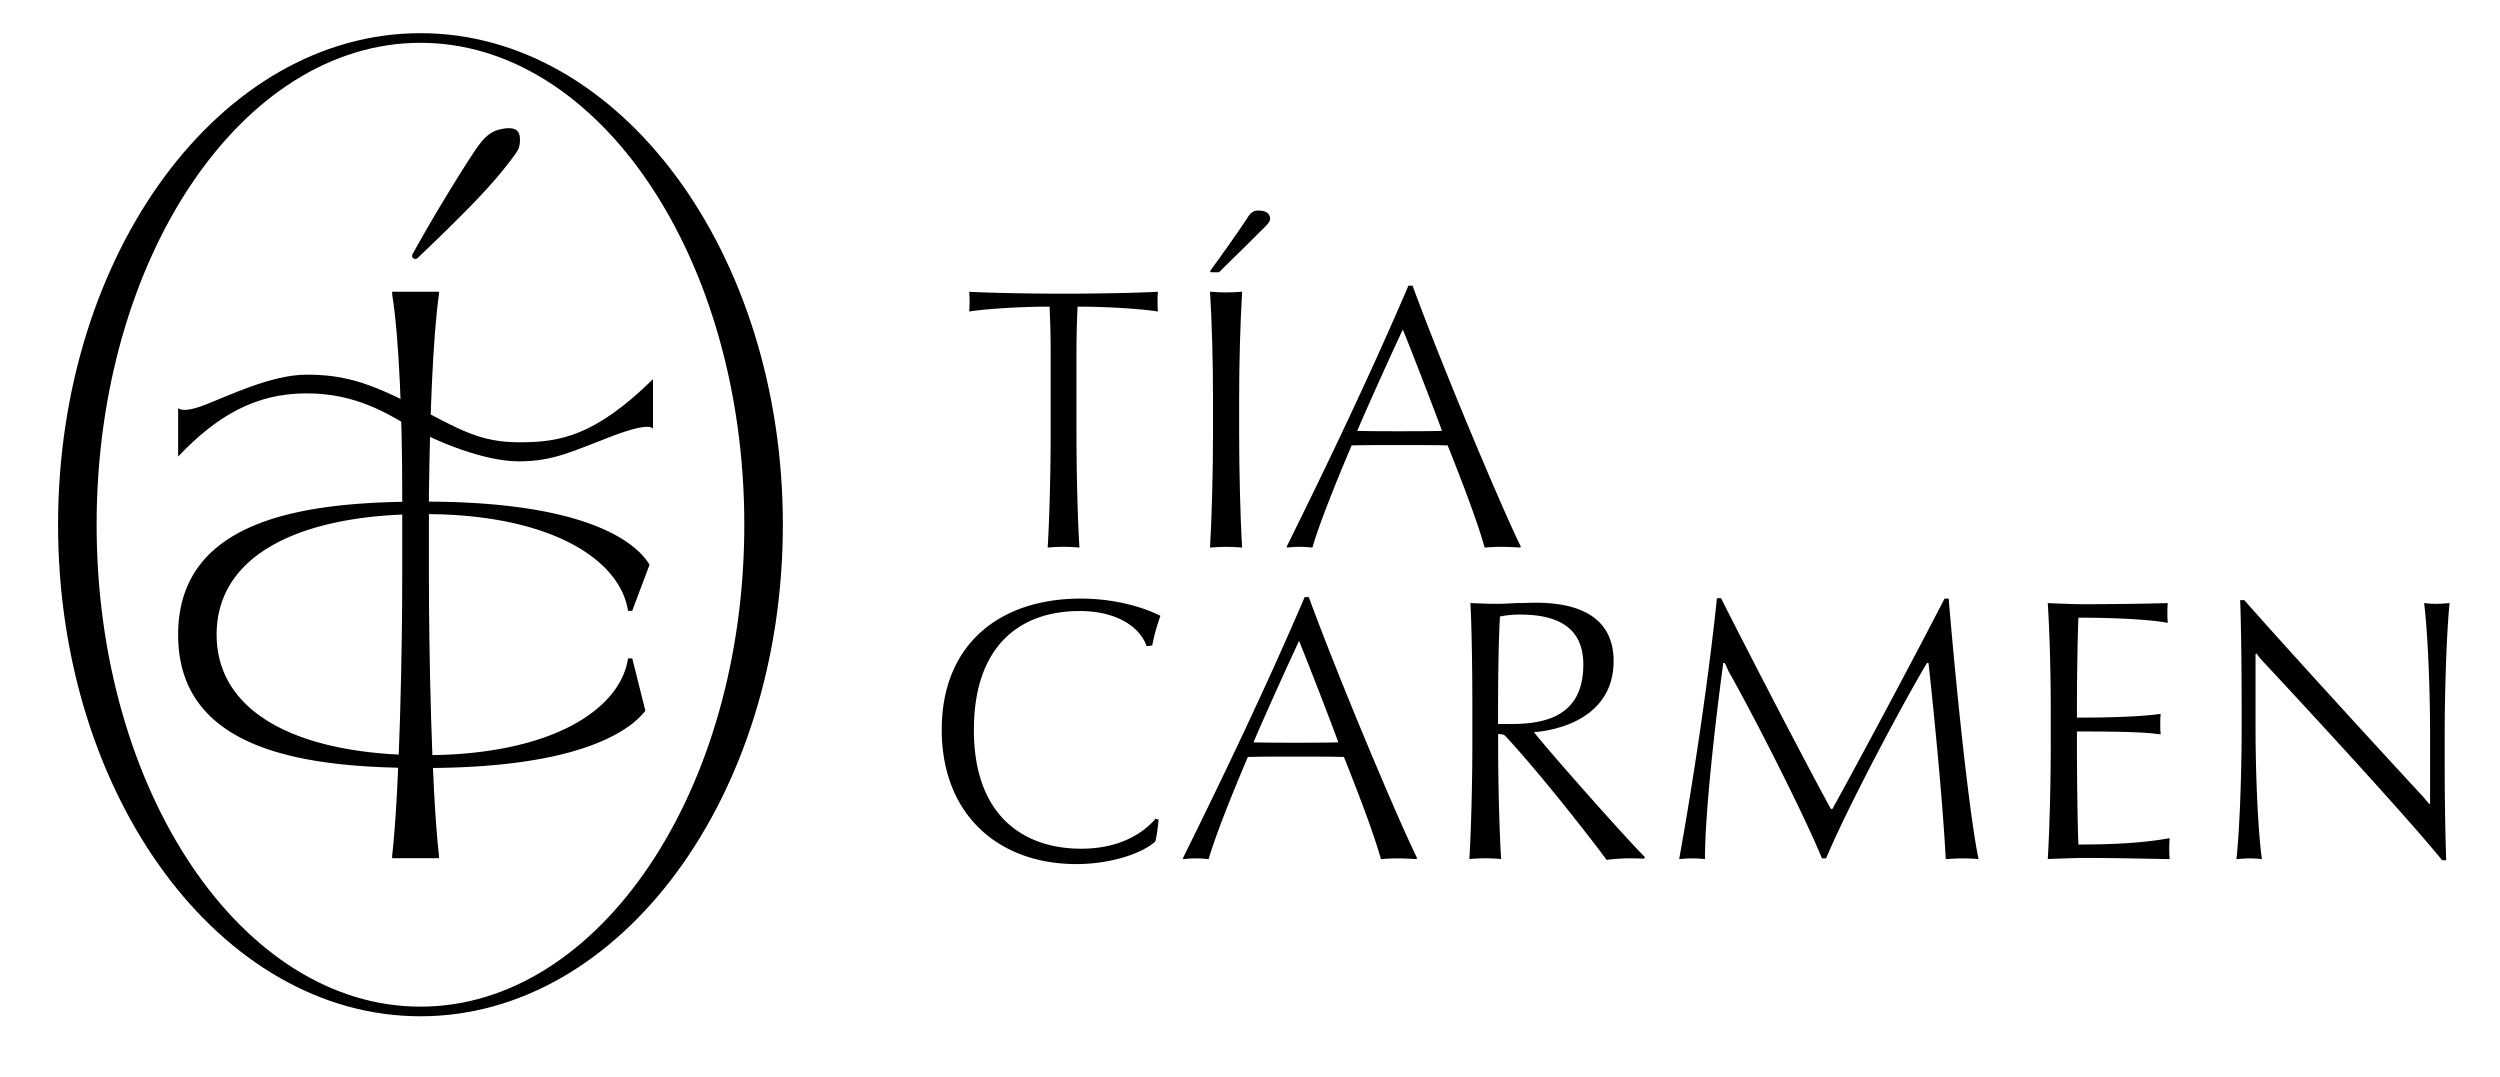 <svg id="Layer_1" data-name="Layer 1" xmlns="http://www.w3.org/2000/svg" viewBox="0 0 1296.91 558.64"><defs><style>.cls-1{fill-rule:evenodd;}</style></defs><path d="M600.69,161.6c-.19-2.13-.19-3.68-.19-5,0-1.55,0-2.52.19-5.24-10.47.58-32.18,1-48.86,1-16.28,0-38-.39-49.05-1,.2,2.72.2,3.69.2,5.24a49.45,49.45,0,0,1-.2,5c8.54-1.35,26.18-2.52,41.69-2.52.39,7.57.58,17.66.58,23.1v43.27c0,17.47-.58,43.08-1.55,58.61,1.94-.19,5.62-.39,8.33-.39,2.53,0,6.21.2,8.15.39-1-15.53-1.55-41.34-1.55-58.61V182.18c0-5.24.19-15.34.58-23.1C574.71,159.08,592.16,160.25,600.69,161.6Z"/><path d="M644.38,284.06c-1-15.53-1.55-41.34-1.55-58.61v-19.4c0-17.47.58-39.21,1.55-54.73-1.94.19-5.62.39-8.14.39-2.72,0-6.4-.2-8.53-.39,1,15.52,1.55,37.26,1.55,54.73v19.4c0,17.47-.58,43.08-1.55,58.61,2.13-.19,5.81-.39,8.53-.39C638.76,283.67,642.44,283.87,644.38,284.06ZM627.71,140.65l.38.58h4.27c6.4-6.21,18.22-17.86,24-23.68,1.36-1.36,2.52-2.71,2.52-4.07,0-3.3-3.1-4.27-6.2-4.27s-4.46,1.94-6,4.46C643,119.3,634.69,131.14,627.71,140.65Z"/><path d="M789,283.67c-9.5-19.21-39.94-91.21-56.22-135.46h-2.14c-19.38,45.22-41.1,90.83-63.2,135.46l.39.39a52.59,52.59,0,0,1,6.59-.39c1.94,0,4.27.2,6.4.39,3.68-12.42,11.24-31.44,20.35-53,8.54-.19,15.51-.19,23.46-.19,8.73,0,19.58,0,26.37.19,7.56,19,15.32,39.2,19.19,53,2.52-.19,5.63-.39,8.53-.39,2.53,0,7.57.2,9.7.39Zm-40.91-60.16c-5.43.2-14.93.2-22.29.2-7,0-15.9,0-21.72-.2,6.21-14.55,17.84-40.17,23.66-52.59C733.52,185.28,744.18,212.84,748.06,223.51Z"/><path d="M602,319.46c-10.48-5.24-25.41-8.93-41.31-8.93-42.28,0-72.15,23.88-72.15,68s29.48,69.72,69.82,69.72c17.84,0,33.94-5.44,40.92-11.65.78-2.33,1.55-8.74,1.75-11.46l-1.56-.39c-8,9.13-20.75,15.53-38.59,15.53-29.87,0-55.66-17.08-55.66-61.55,0-43.89,24.05-61.75,54.88-61.75,18.82,0,31.23,8,34.72,18.25l2.91-.39A100,100,0,0,1,602,319.46Z"/><path d="M735.2,445.29c-9.51-19.22-40-91.26-56.25-135.54h-2.13C657.43,355,635.71,400.63,613.6,445.29l.38.39a52.91,52.91,0,0,1,6.6-.39c1.94,0,4.26.2,6.4.39,3.68-12.43,11.25-31.46,20.36-53,8.53-.19,15.52-.19,23.47-.19,8.73,0,19.59,0,26.37.19,7.57,19,15.33,39.22,19.2,53,2.53-.19,5.63-.39,8.54-.39,2.52,0,7.56.2,9.69.39ZM694.28,385.1c-5.44.19-14.94.19-22.31.19-7,0-15.9,0-21.72-.19,6.21-14.57,17.84-40.2,23.66-52.63C679.73,346.84,690.4,374.42,694.28,385.1Z"/><path d="M853.37,444.71c-12.22-12.43-48.48-53.4-57.6-64.86,19.4-1.74,41.31-11.45,41.31-36.89,0-23.11-18.42-30.29-40.34-30.29-2.91,0-6.4.19-10.08.19-3.49.19-7,.39-10.28.39-4.27,0-8.34-.2-13.58-.39.78,15.53,1,37.28,1,54.76V387c0,17.47-.58,43.11-1.55,58.64,2.13-.19,5.63-.39,8.15-.39,2.71,0,6.4.2,8.34.39-1-15.53-1.56-41.55-1.56-58.84v-6c1.56,0,2.91.2,3.5.78,16.67,17.67,44.21,52.82,52.75,64.47a101.74,101.74,0,0,1,11.25-.78c2.32,0,4.46,0,8.14.2Zm-32-100c0,25.82-18.23,30.87-37.23,30.87h-7v-7.77c0-12.23.2-35.92,1-48a52.33,52.33,0,0,1,10.48-1C803.92,318.88,821.37,322.76,821.37,344.71Z"/><path d="M1026.42,445.68c-4.27-20-10.87-79.81-15.52-135.15h-2.13c-18.62,36.12-47.52,89.91-58.19,109.13h-.77c-11.25-20.39-40.73-77.09-57-109.33h-2.13c-4.08,39.62-11.83,92.44-19.59,135.35,2.13-.19,4.85-.39,6.79-.39a64.64,64.64,0,0,1,6.59.39c0-21.94,4.46-64.27,9.5-101.75h.78c.58,1.16,1.36,2.91,1.94,4.27,10.86,19,38,71.66,48.48,97.09h2.14c12-28.54,41.89-84.08,52.36-101.36h.78c3.88,35.73,7.75,77.87,8.92,101.75,3.3-.19,6-.39,8.53-.39S1024.48,445.49,1026.42,445.68Z"/><path d="M1125.53,445.68c-.19-2.52-.19-4.08-.19-5.24,0-1,0-2.72.19-5.63-14,2.52-29.28,3.3-47.32,3.3-.39-7.19-.77-33.79-.77-51.27v-7.38c23.66,0,36.26.39,43.44,1.56a45.9,45.9,0,0,1-.2-5.24,51.21,51.21,0,0,1,.2-5.44c-7.18,1-19.78,1.94-43.44,1.94v-6.41c0-15.53.38-36.7.77-45.44,19.4,0,38,1,46.35,2.72a50.08,50.08,0,0,1-.19-5.24,46.58,46.58,0,0,1,.19-5.05c-12.8.39-30.83.58-43.63.58-6,0-14.36-.39-18.62-.58,1,15.53,1.55,37.28,1.55,54.76V387c0,17.47-.58,43.11-1.55,58.64,4.46-.19,14.93-.58,19.78-.58C1098.57,445.1,1113.7,445.49,1125.53,445.68Z"/><path d="M1269,446.26c-.39-11.06-.78-29.71-.78-49.51V381.21c0-23.3,1-52.82,2.52-68.35-2.52.19-5.23.39-7,.39-2.13,0-4.26-.2-6.2-.39,1.94,15.53,3.1,45.05,3.1,68.35v35.73l-.39.2c-1.16-1.36-2.33-2.72-3.29-3.89-25-27-71-77.28-92.71-101.94h-2.13c.39,9.51.77,31.84.77,56.31v9.71c0,23.3-1,52.82-2.71,68.35,2.52-.19,5-.39,7-.39,1.75,0,4.66.2,6.21.39-2.14-15.53-3.3-45.05-3.3-68.35V339.27l.58-.2a29.85,29.85,0,0,0,3.49,4.28c38,40.78,79.52,86.41,92.71,102.91Z"/><path class="cls-1" d="M218.12,527.21c103.83,0,188-114.17,188-255s-84.17-255-188-255-188,114.16-188,255S114.29,527.21,218.12,527.21Zm0-5c92.78,0,168-111.93,168-250s-75.22-250-168-250-168,111.93-168,250S125.33,522.21,218.12,522.21Z"/><path d="M334.8,368.73a41.33,41.33,0,0,1-9,8.28c-14.22,10.07-44.09,21.41-105.63,21.41-58.12,0-127.76-7.2-127.76-69.1s69.46-69.1,127.76-69.1c88.53,0,111.21,23.39,116.79,32.75l-9,23.93H325.8c-4-26.45-39.95-50.2-105.63-50.2-64.6,0-107.79,21.23-107.79,62.44s43.19,62.62,107.79,62.62c65.86,0,101.67-23.75,105.63-50.2H328Z"/><path d="M227.73,152.61v-1.26H203.44v1.26c3.6,22.68,5.22,63.53,5.22,103.47v43.55c0,35.09-1.26,109.23-5.22,144.32v1.26h24.29V444c-4-35.27-5.22-109.23-5.22-144.32V256.08C223.05,216.14,224.49,175.47,227.73,152.61Z"/><path d="M92.41,236.83v-25.2s1.62,3.06,13.49-1.44,34.73-15.83,53.09-15.83,31.67,3.6,55.6,16c23.93,12.6,34.37,19.08,54.88,19.08s38.87-2.88,69.28-32.75v25.91s-.18-4.32-21.05,3.6-30.59,13.13-48.59,13.13-42.46-10.25-55.06-17.27-28.61-18-55.06-18S112.38,215.77,92.41,236.83Z"/><path d="M214.43,134a1.92,1.92,0,0,0,2.18-.11c27-25.78,39.29-38.6,49.12-51.79,2.68-3.72,4-4.91,4-9.71,0-4.2-1.75-7.17-10.19-5.32-5.8,1.26-9.33,5.35-13.36,11.38-6.67,9.93-21.64,34.19-32.17,53.44A1.64,1.64,0,0,0,214.43,134Z"/></svg>